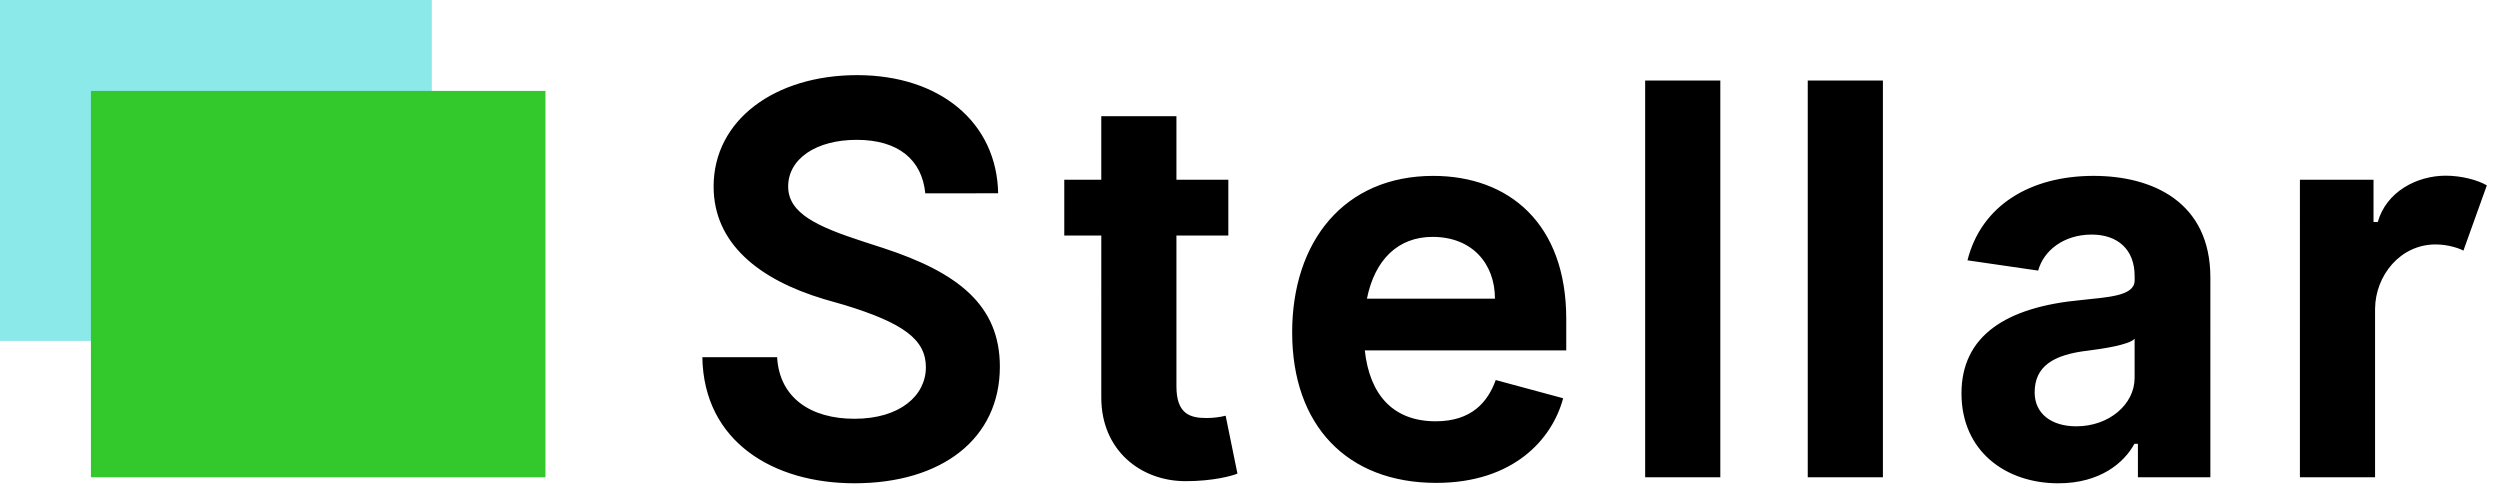 <?xml version="1.0" encoding="UTF-8" standalone="no"?>
<svg
   width="110px"
   height="22px"
   viewBox="0 0 110 22"
   version="1.1"
   id="svg12"
   sodipodi:docname="logo-dark.svg"
   xmlns:inkscape="http://www.inkscape.org/namespaces/inkscape"
   xmlns:sodipodi="http://sodipodi.sourceforge.net/DTD/sodipodi-0.dtd"
   xmlns="http://www.w3.org/2000/svg"
   xmlns:svg="http://www.w3.org/2000/svg"
   xmlns:rdf="http://www.w3.org/1999/02/22-rdf-syntax-ns#"
   xmlns:cc="http://creativecommons.org/ns#"
   xmlns:dc="http://purl.org/dc/elements/1.1/">
  <defs
     id="defs16" />
  <sodipodi:namedview
     id="namedview14"
     pagecolor="#ffffff"
     bordercolor="#666666"
     borderopacity="1.0"
     inkscape:pageshadow="2"
     inkscape:pageopacity="0.0"
     inkscape:pagecheckerboard="0"
     showgrid="false" />
  <!-- Generator: Sketch 55.2 (78181) - https://sketchapp.com -->
  <title
     id="title2">stellar_logo white</title>
  <desc
     id="desc4">Created with Sketch.</desc>
  <g
     id="Page-1"
     stroke="none"
     stroke-width="1"
     fill="none"
     fill-rule="evenodd"
     transform="scale(1)">
    <g
       id="stellar_logo-white"
       fill-rule="nonzero">
      <path
         d="M 40.713,8.506 C 40.568,7.031 39.528,6.153 37.696,6.153 c -1.79,0 -3.017,0.835 -3.017,2.054 0,1.185 1.287,1.764 3.298,2.42 l 0.895,0.29 c 3.281,1.074 5.122,2.514 5.122,5.216 0,3.162 -2.54,5.131 -6.401,5.131 -3.571,0 -6.631,-1.832 -6.69,-5.548 h 3.29 c 0.102,1.79 1.483,2.71 3.401,2.71 2.02,0 3.145,-1.031 3.145,-2.267 0,-1.219 -0.989,-1.943 -3.571,-2.736 l -0.92,-0.264 c -2.838,-0.852 -4.849,-2.437 -4.849,-4.952 0,-2.932 2.702,-4.901 6.315,-4.901 3.631,0 6.145,2.071 6.205,5.199 z M 54.047,7.909 v 2.455 h -2.284 v 6.631 c 0,1.219 0.597,1.398 1.321,1.398 0.307,0 0.622,-0.043 0.844,-0.102 l 0.52,2.548 c -0.247,0.102 -1.074,0.332 -2.284,0.332 -1.986,0 -3.707,-1.372 -3.707,-3.673 V 10.364 H 46.828 V 7.909 h 1.628 V 5.114 h 3.307 v 2.795 z m 9.149,13.338 c -3.929,0 -6.341,-2.531 -6.341,-6.622 0,-3.997 2.284,-6.886 6.205,-6.886 3.324,0 5.855,2.088 5.855,6.29 v 1.389 h -8.864 c 0.213,1.943 1.236,3.119 3.119,3.119 1.577,0 2.293,-0.844 2.642,-1.815 l 2.966,0.801 c -0.477,1.798 -2.182,3.724 -5.582,3.724 z M 63.033,10.423 c -1.517,0 -2.54,0.997 -2.889,2.719 h 5.634 c 0,-1.543 -1.006,-2.719 -2.744,-2.719 z M 75.694,3.545 V 21 H 72.387 V 3.545 Z m 7.154,0 V 21 H 79.541 V 3.545 Z M 94.068,21 v -1.474 h -0.153 c -0.452,0.835 -1.509,1.739 -3.349,1.739 -2.327,0 -4.261,-1.423 -4.261,-3.955 0,-2.531 1.952,-3.801 5.267,-4.108 1.159,-0.128 2.352,-0.17 2.352,-0.861 v -0.196 c 0,-1.168 -0.741,-1.824 -1.892,-1.824 -1.219,0 -2.114,0.699 -2.352,1.585 l -3.111,-0.452 c 0.605,-2.412 2.761,-3.716 5.548,-3.716 2.599,0 5.139,1.151 5.139,4.474 V 21 Z m -0.145,-4.364 v -1.73 c -0.247,0.273 -1.44,0.443 -2.037,0.52 -1.568,0.179 -2.361,0.707 -2.361,1.841 0,0.937 0.741,1.491 1.832,1.491 1.457,0 2.565,-0.98 2.565,-2.122 z M 109.421,8.156 108.39,11.028 c -0.179,-0.102 -0.682,-0.273 -1.219,-0.273 -1.568,0 -2.651,1.372 -2.668,2.821 V 21 h -3.307 V 7.909 h 3.239 v 1.858 h 0.188 c 0.375,-1.33 1.713,-2.037 2.991,-2.037 0.682,0 1.398,0.187 1.807,0.426 z"
         id="Stellar"
         fill="#000000" />
      <g
         id="Group-7-Copy">
        <rect
           id="Rectangle"
           fill="#24d5d8"
           opacity="0.52"
           x="0"
           y="0"
           width="19"
           height="15" />
        <rect
           id="Rectangle-Copy-94"
           fill="#33c92d"
           x="4"
           y="4"
           width="20"
           height="17" />
      </g>
    </g>
  </g>
</svg>
